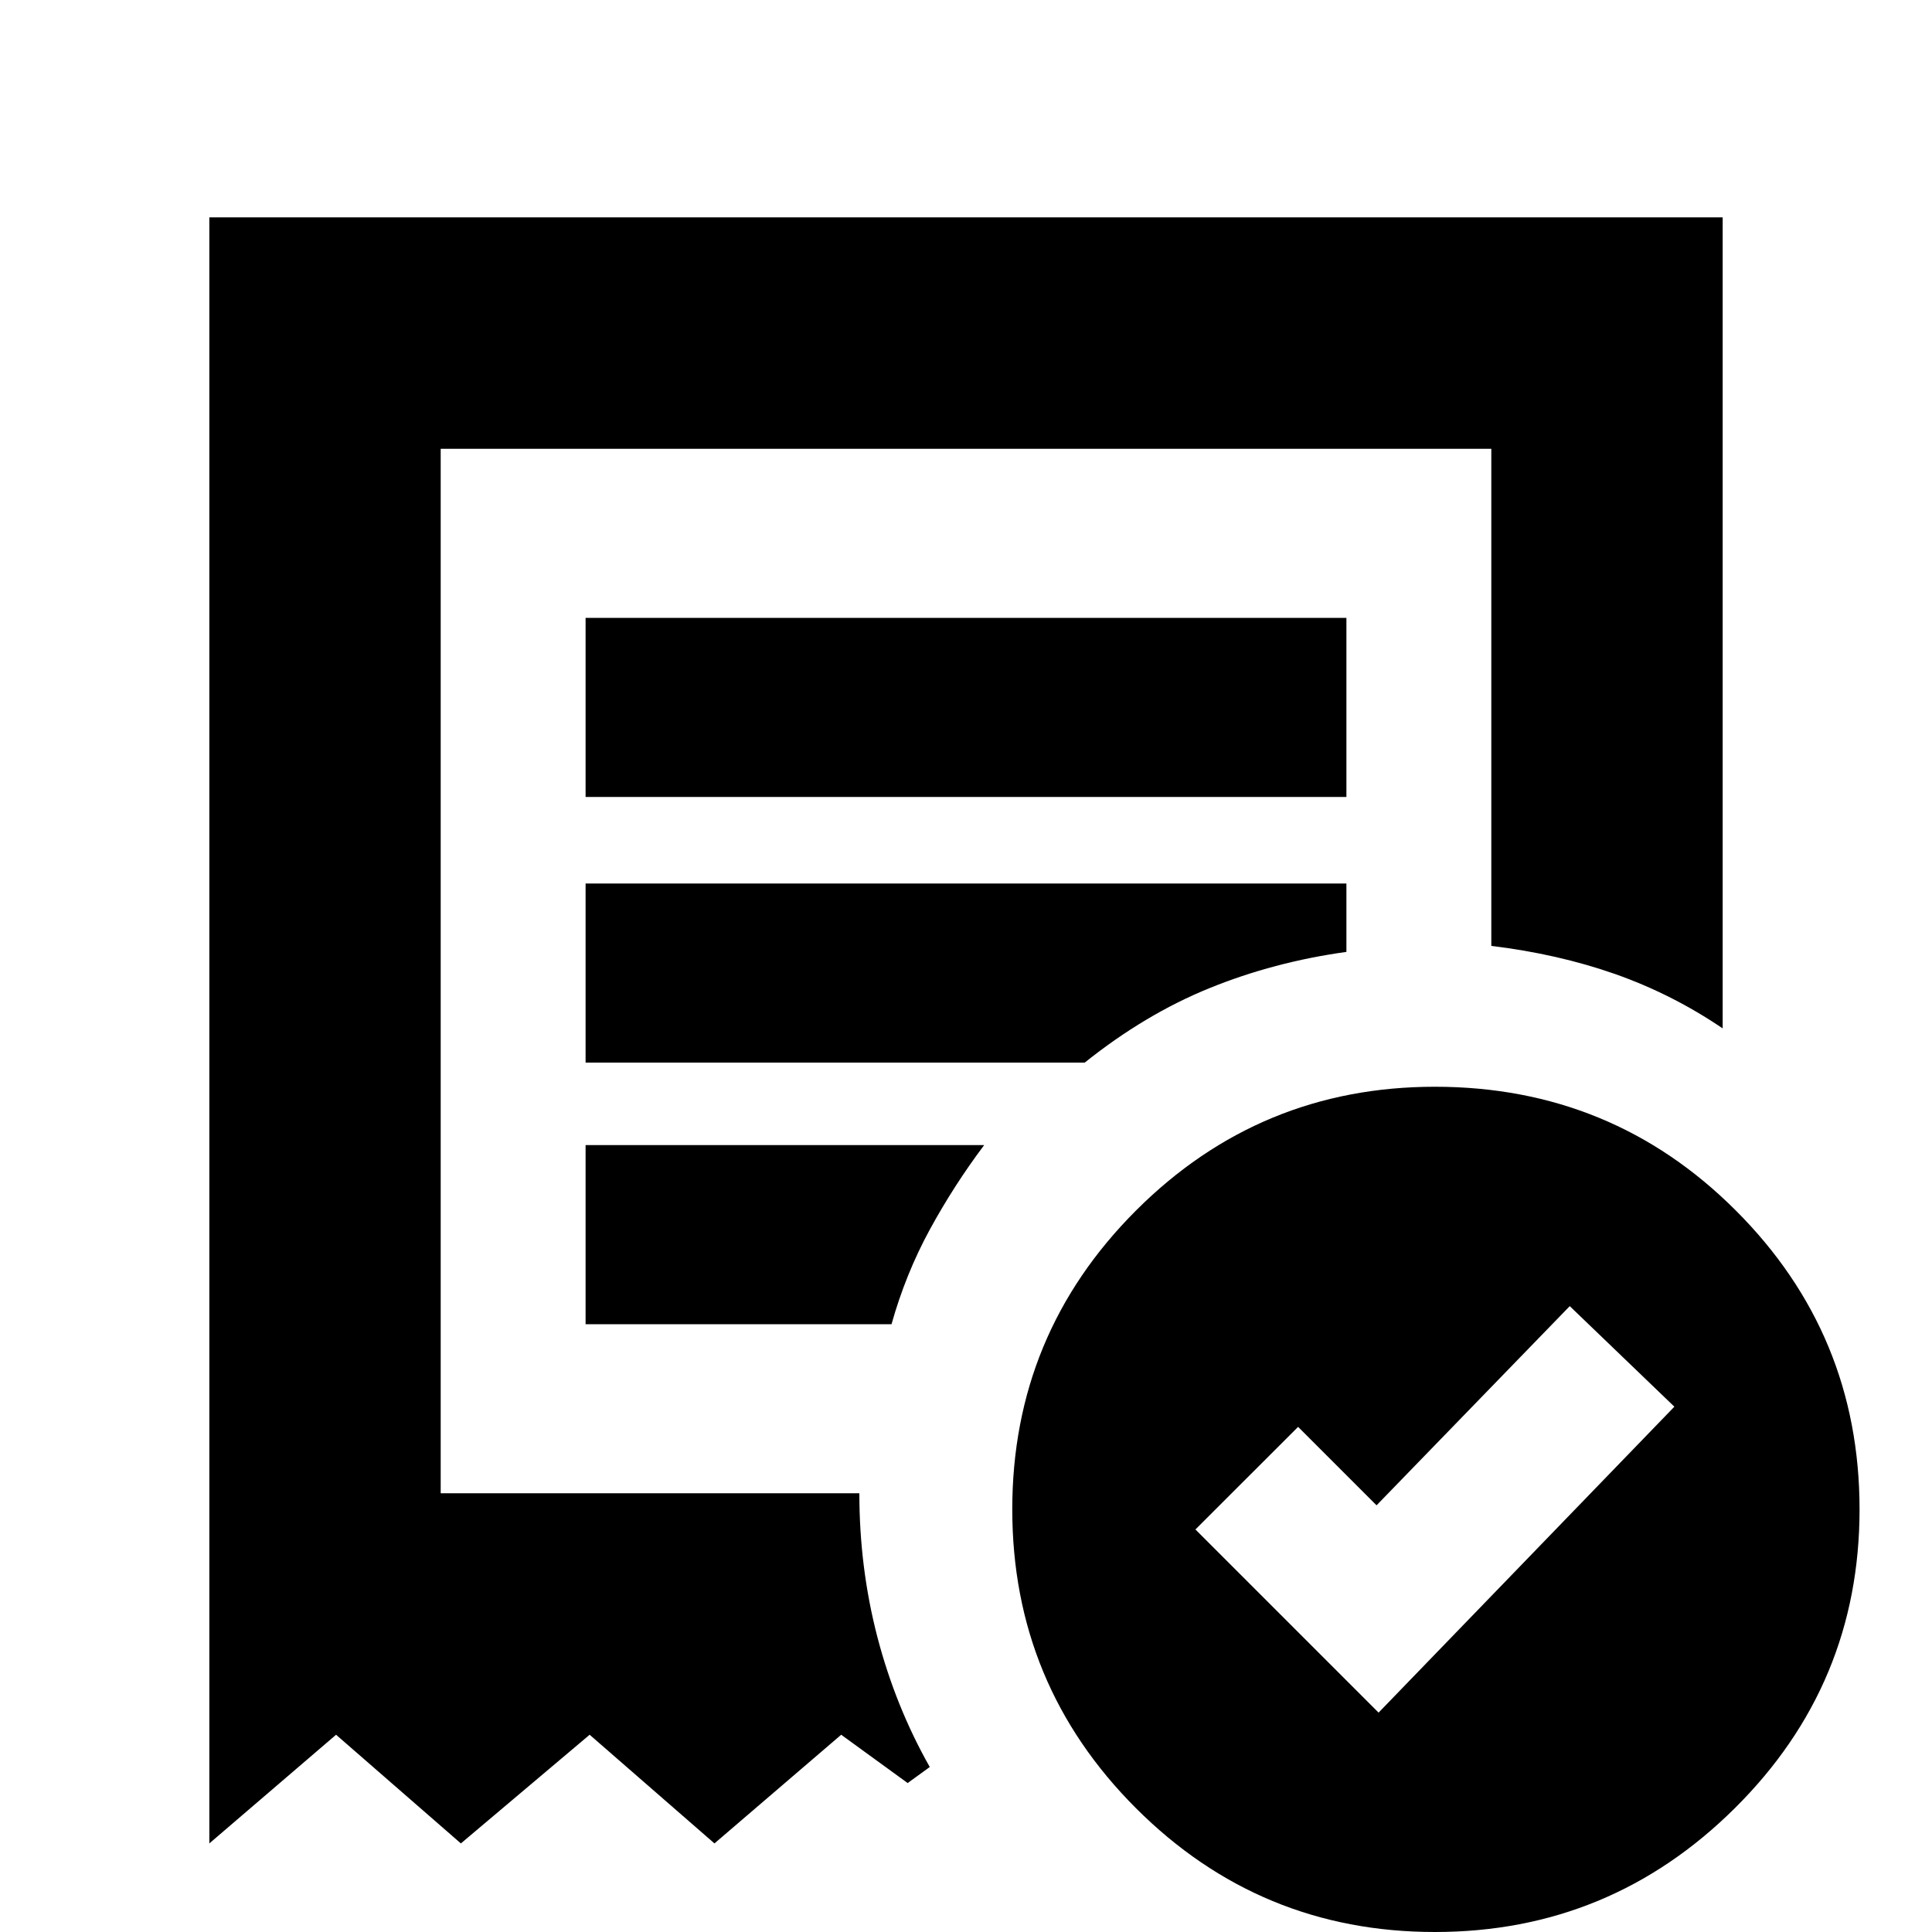 <svg xmlns="http://www.w3.org/2000/svg" height="20" width="20"><path d="m14.271 17.729 3.062-3.167-1.083-1.041-2 2.062-.812-.812-1.063 1.062ZM6.062 8.25h7.876V6.396H6.062ZM14.854 20q-1.812 0-3.094-1.281-1.281-1.281-1.281-3.094t1.281-3.094q1.282-1.281 3.094-1.281 1.834 0 3.115 1.281 1.281 1.281 1.281 3.094t-1.292 3.094Q16.667 20 14.854 20Zm-12.687-.917V2.25h15.666v8.396q-.521-.354-1.114-.563-.594-.208-1.281-.291V4.646H4.562v10.812h4.334q0 .771.187 1.49.188.719.542 1.344l-.229.166-.688-.5-1.312 1.125-1.292-1.125-1.333 1.125-1.292-1.125Zm3.895-5.375h3.167q.146-.52.396-.979.25-.458.563-.875H6.062Zm0-2.708h5.167q.625-.5 1.292-.771t1.417-.375v-.708H6.062Zm-1.5 4.458V4.646v11-.188Z"/></svg>